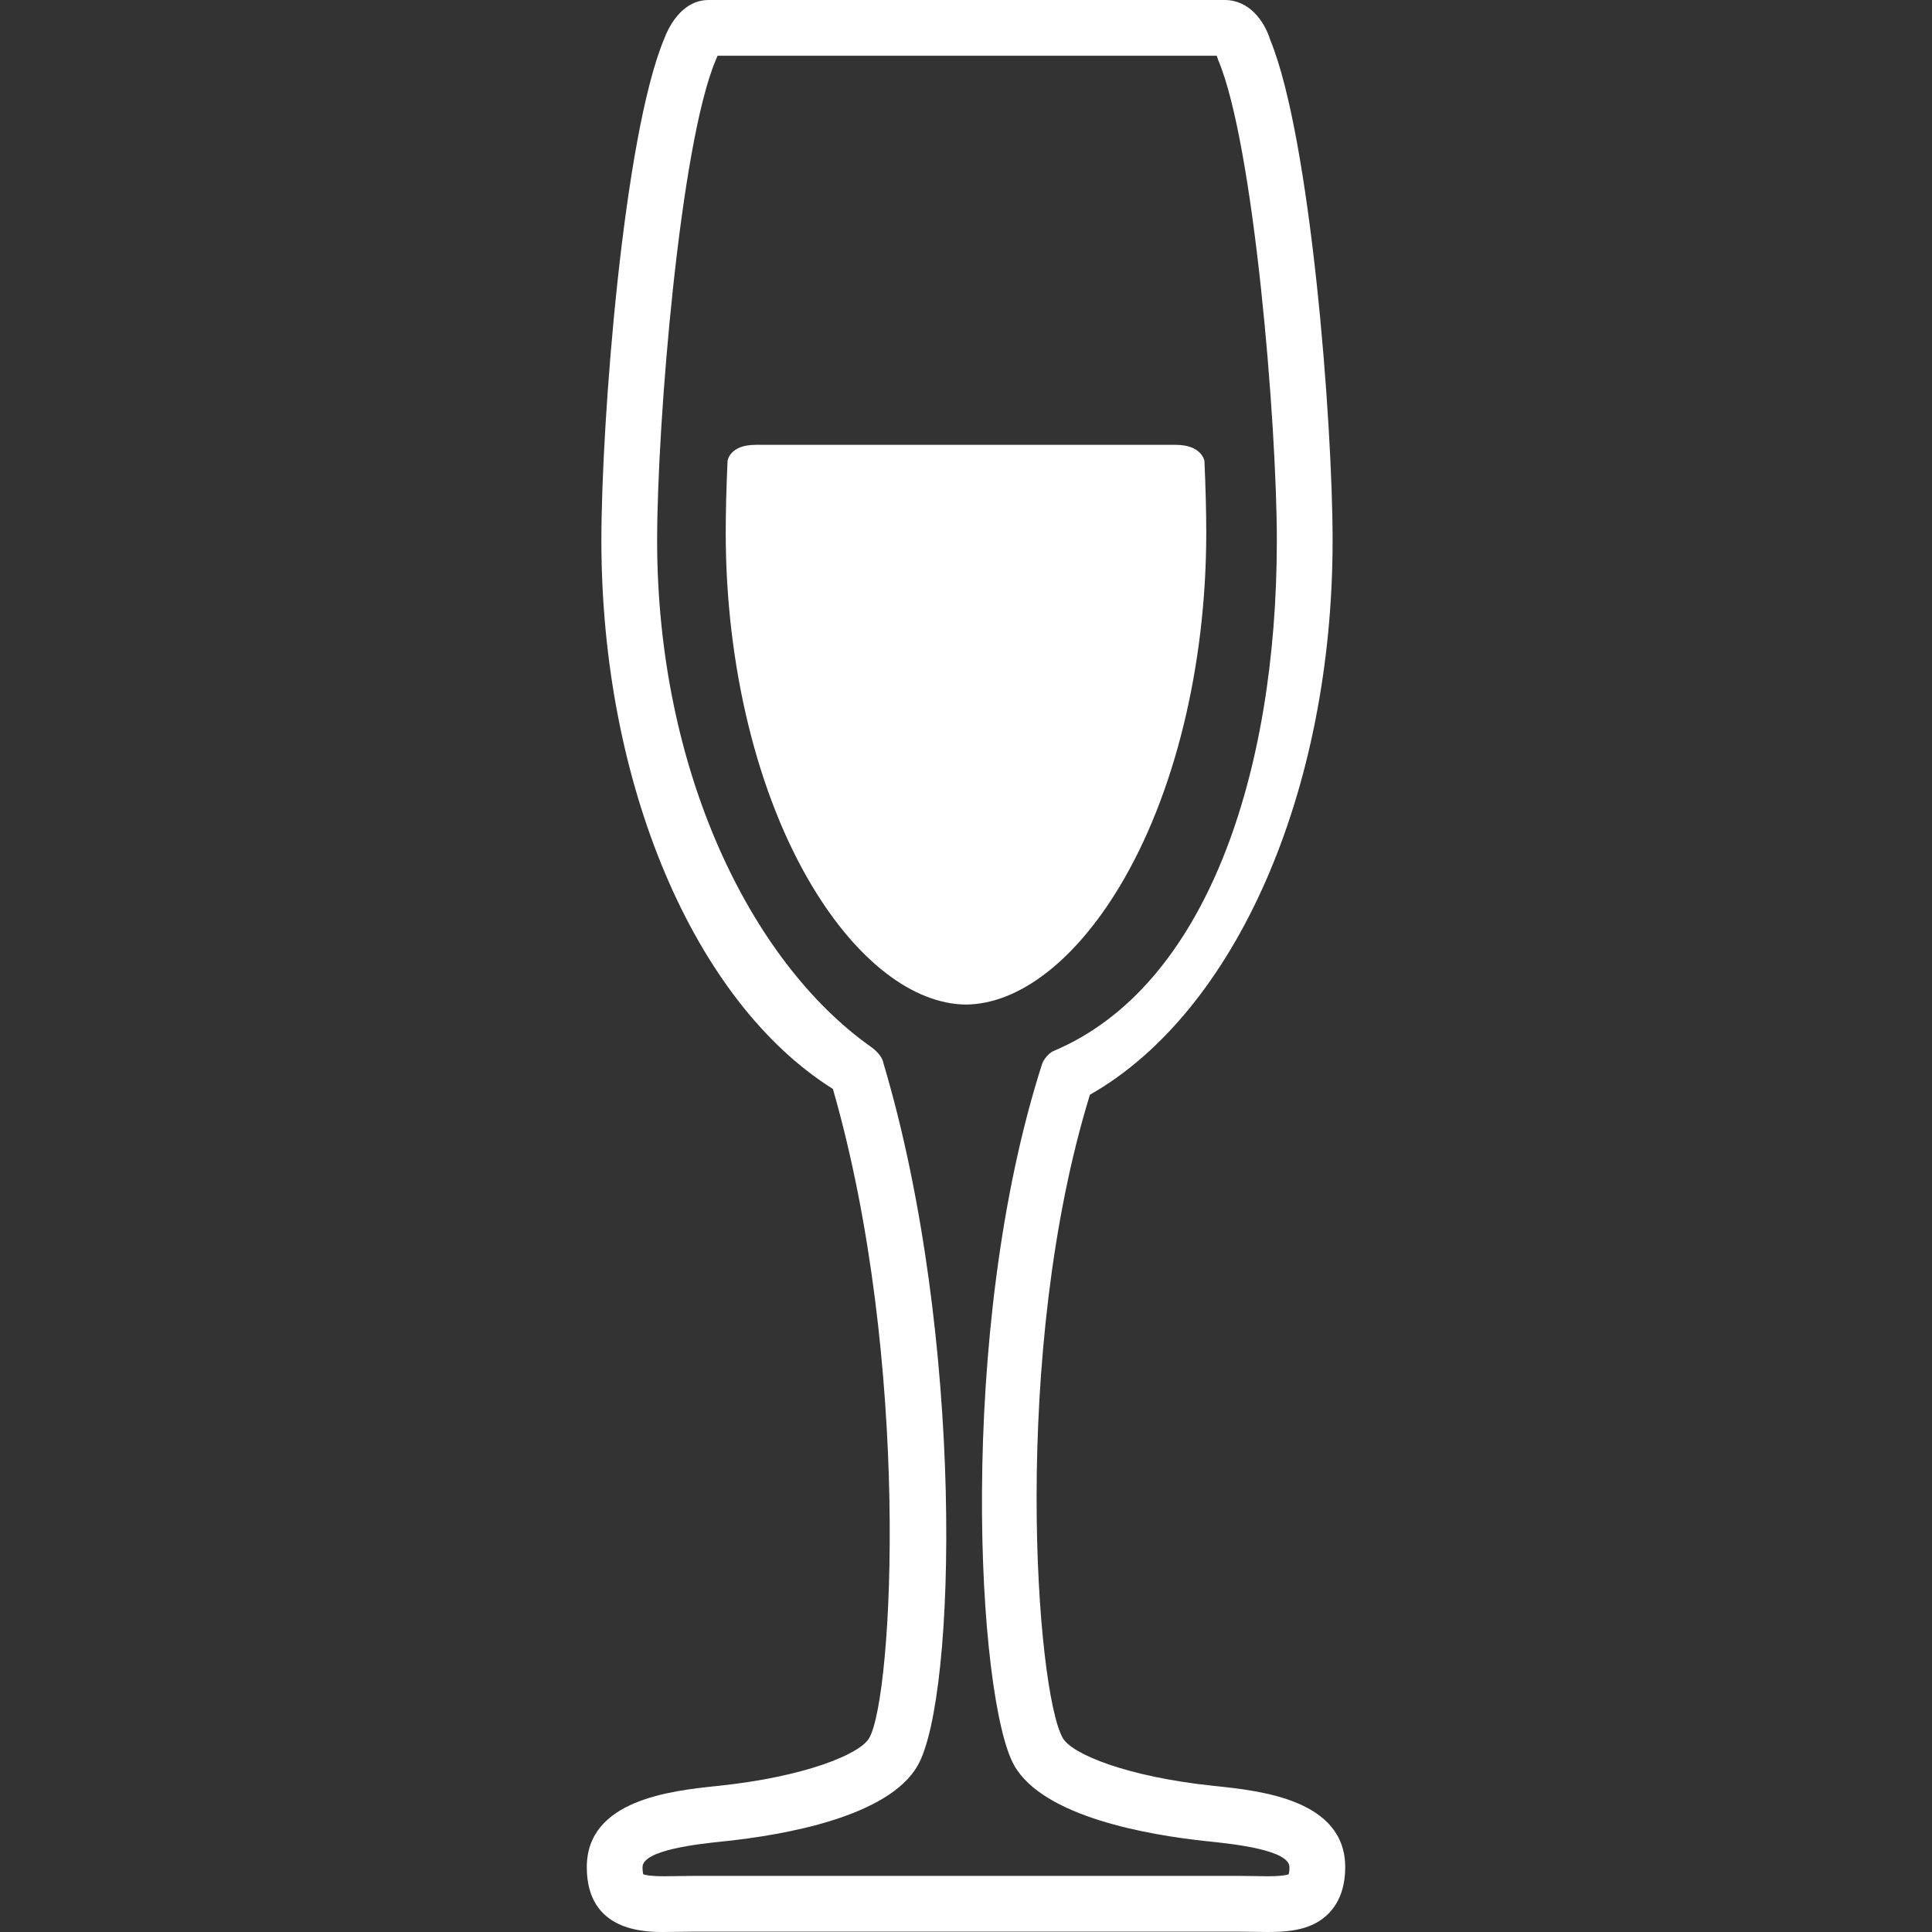 <?xml version="1.0" encoding="iso-8859-1"?>
<!-- Generator: Adobe Illustrator 16.0.0, SVG Export Plug-In . SVG Version: 6.00 Build 0)  -->
<!DOCTYPE svg PUBLIC "-//W3C//DTD SVG 1.1//EN" "http://www.w3.org/Graphics/SVG/1.1/DTD/svg11.dtd">
<svg xmlns="http://www.w3.org/2000/svg" xmlns:xlink="http://www.w3.org/1999/xlink" version="1.1" id="Capa_1" x="0px" y="0px" width="512px" height="512px" viewBox="0 0 381.224 381.225" style="enable-background:new 0 0 381.224 381.225;" xml:space="preserve">
<rect x="0" y="0" width="381.224" height="381.225" fill="#333333" stroke="none"/>
<g>
	<g>
		<path d="M239.788,352.42l-0.469-0.049c-16.767-1.768-27.774-6.182-29.622-9.438c-5.236-9.227-10.297-76.041,5.365-126.918    c28.732-16.317,47.887-59.828,47.887-109.359c0-23.509-4.342-79.44-12.304-98.778C249.499,4.162,246.512,0,241.643,0H139.85    c-5.488,0-8.073,5.701-8.814,7.72c-8.004,19.191-12.37,75.363-12.37,98.936c0,47.958,18.272,91.025,45.682,108.215    c15.46,53.706,11.89,119.76,7.177,128.062c-1.848,3.256-12.858,7.67-29.624,9.439l-0.467,0.049    c-8.963,0.943-25.647,2.703-25.647,16.01c0,12.793,11.525,12.793,15.313,12.793c0.872,0,1.781-0.016,2.72-0.033    c0.931-0.018,1.893-0.035,2.877-0.035h107.831c0.984,0,1.946,0.018,2.878,0.035c0.938,0.018,1.847,0.033,2.719,0.033    c0,0,0,0,0.001,0c3.364,0,6.883-0.234,9.819-1.938c2.506-1.453,5.493-4.518,5.493-10.855    C265.436,355.123,248.751,353.365,239.788,352.42z M254.29,369.836c-0.375,0.152-1.401,0.389-4.166,0.389h-0.001    c-0.807,0-1.646-0.016-2.516-0.033c-0.997-0.018-2.027-0.037-3.081-0.037H190.99h-54.294c-1.054,0-2.083,0.02-3.08,0.037    c-0.869,0.018-1.709,0.033-2.517,0.033c-2.764,0-3.791-0.236-4.166-0.389c-0.057-0.193-0.146-0.621-0.146-1.404    c0-3.406,11.072-4.574,15.8-5.072l0.469-0.049c11.739-1.238,32.29-4.826,38.035-14.947c7.665-13.506,9.335-84.657-6.8-138.674    c0,0-0.093-1.465-2.533-3.196c-23.673-16.797-42.092-54.568-42.092-99.836c0-23.142,4.503-78.068,11.563-94.798l0.106-0.271    c0.066-0.179,0.157-0.385,0.255-0.585h98.498c0.026,0.07,0.051,0.136,0.067,0.193l0.231,0.664    c7.06,16.73,11.562,71.657,11.562,94.798c0,45.964-13.929,87.979-43.98,100.692c-1.502,0.636-2.283,2.408-2.283,2.408    c-17.108,53.139-12.816,125.812-5.555,138.605c5.743,10.123,26.295,13.711,38.033,14.949l0.471,0.049    c4.729,0.498,15.803,1.666,15.803,5.07C254.436,369.215,254.346,369.643,254.29,369.836z" fill="#FFFFFF"/>
		<path d="M220.864,175.026c10.901-18.083,17.156-43.569,17.156-69.923c0-4.121-0.126-8.932-0.361-14.161c0,0-0.5-3.165-5.642-3.165    c-20.734,0-62.203,0-82.938,0c-5.143,0-5.517,3.165-5.517,3.165c-0.235,5.229-0.361,10.04-0.361,14.161    c0,26.354,6.253,51.84,17.156,69.923c8.829,14.644,19.85,23.09,30.254,23.197C201.015,198.116,212.036,189.668,220.864,175.026z" fill="#FFFFFF"/>
	</g>
</g>
<g>
</g>
<g>
</g>
<g>
</g>
<g>
</g>
<g>
</g>
<g>
</g>
<g>
</g>
<g>
</g>
<g>
</g>
<g>
</g>
<g>
</g>
<g>
</g>
<g>
</g>
<g>
</g>
<g>
</g>
</svg>
